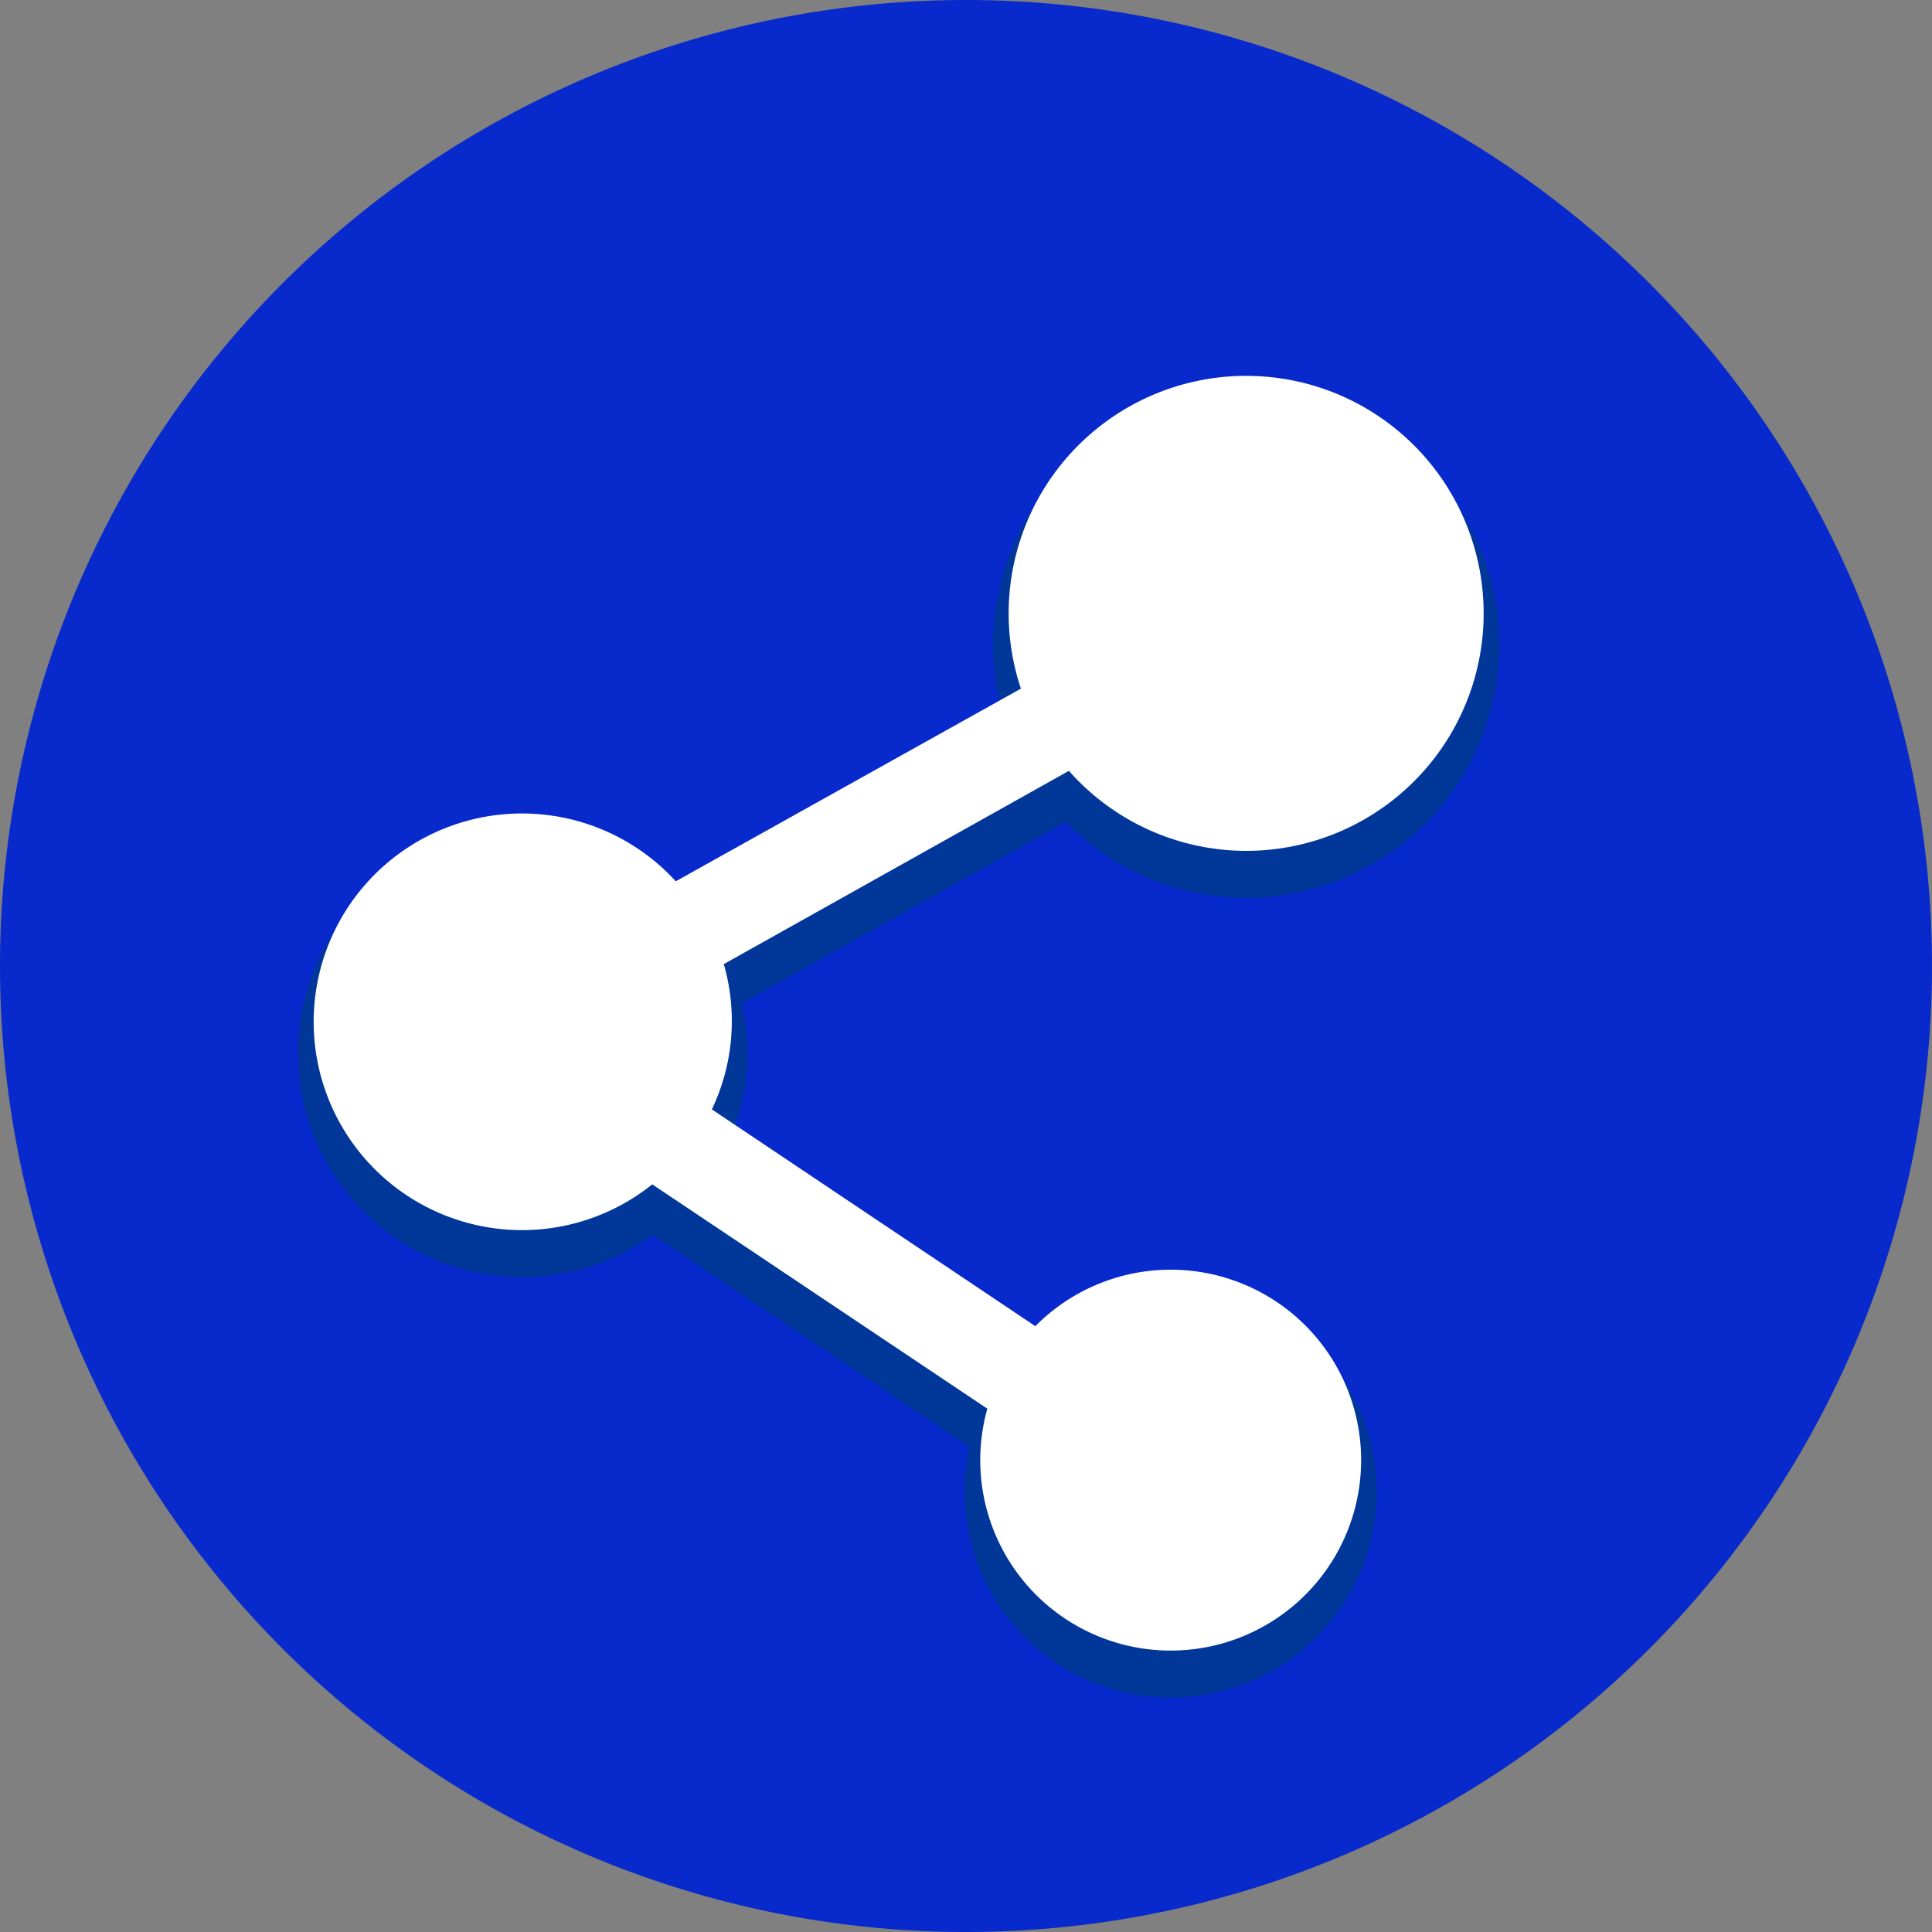 <svg id="Layer_1" data-name="Layer 1" xmlns="http://www.w3.org/2000/svg" viewBox="0 0 61.58 61.58"><rect x="0" y="0" width="61.58" height="61.58" fill="#808080" stroke="none"/><title>features-icon2</title><path id="a" d="M0,30.79A30.79,30.79,0,1,1,30.79,61.58,30.79,30.79,0,0,1,0,30.79Z" style="fill:#0829cc"/><path id="b" d="M39.71,28.12a7.57,7.57,0,1,0-7.17-5.17l-11,6.14a6.64,6.64,0,1,0-.75,9.66L31.47,45.9A6.07,6.07,0,1,0,33,43.27L22.69,36.36a6.55,6.55,0,0,0,.38-4.63l11-6.16a7.55,7.55,0,0,0,5.63,2.55h0Z" style="fill:#003799"/><path id="b-2" data-name="b" d="M39.71,28.12a7.57,7.57,0,1,0-7.17-5.17l-11,6.14a6.64,6.64,0,1,0-.75,9.66L31.47,45.9A6.07,6.07,0,1,0,33,43.27L22.69,36.36a6.55,6.55,0,0,0,.38-4.63l11-6.16a7.55,7.55,0,0,0,5.63,2.55h0Z" style="fill:#fff;fill-opacity:0;stroke:#003799;stroke-miterlimit:50"/><path id="c" d="M39.71,27.12a7.57,7.57,0,1,0-7.17-5.17l-11,6.14a6.64,6.64,0,1,0-.75,9.66L31.47,44.9A6.07,6.07,0,1,0,33,42.27L22.69,35.36a6.55,6.55,0,0,0,.38-4.63l11-6.16a7.55,7.55,0,0,0,5.63,2.55h0Z" style="fill:#fff"/></svg>